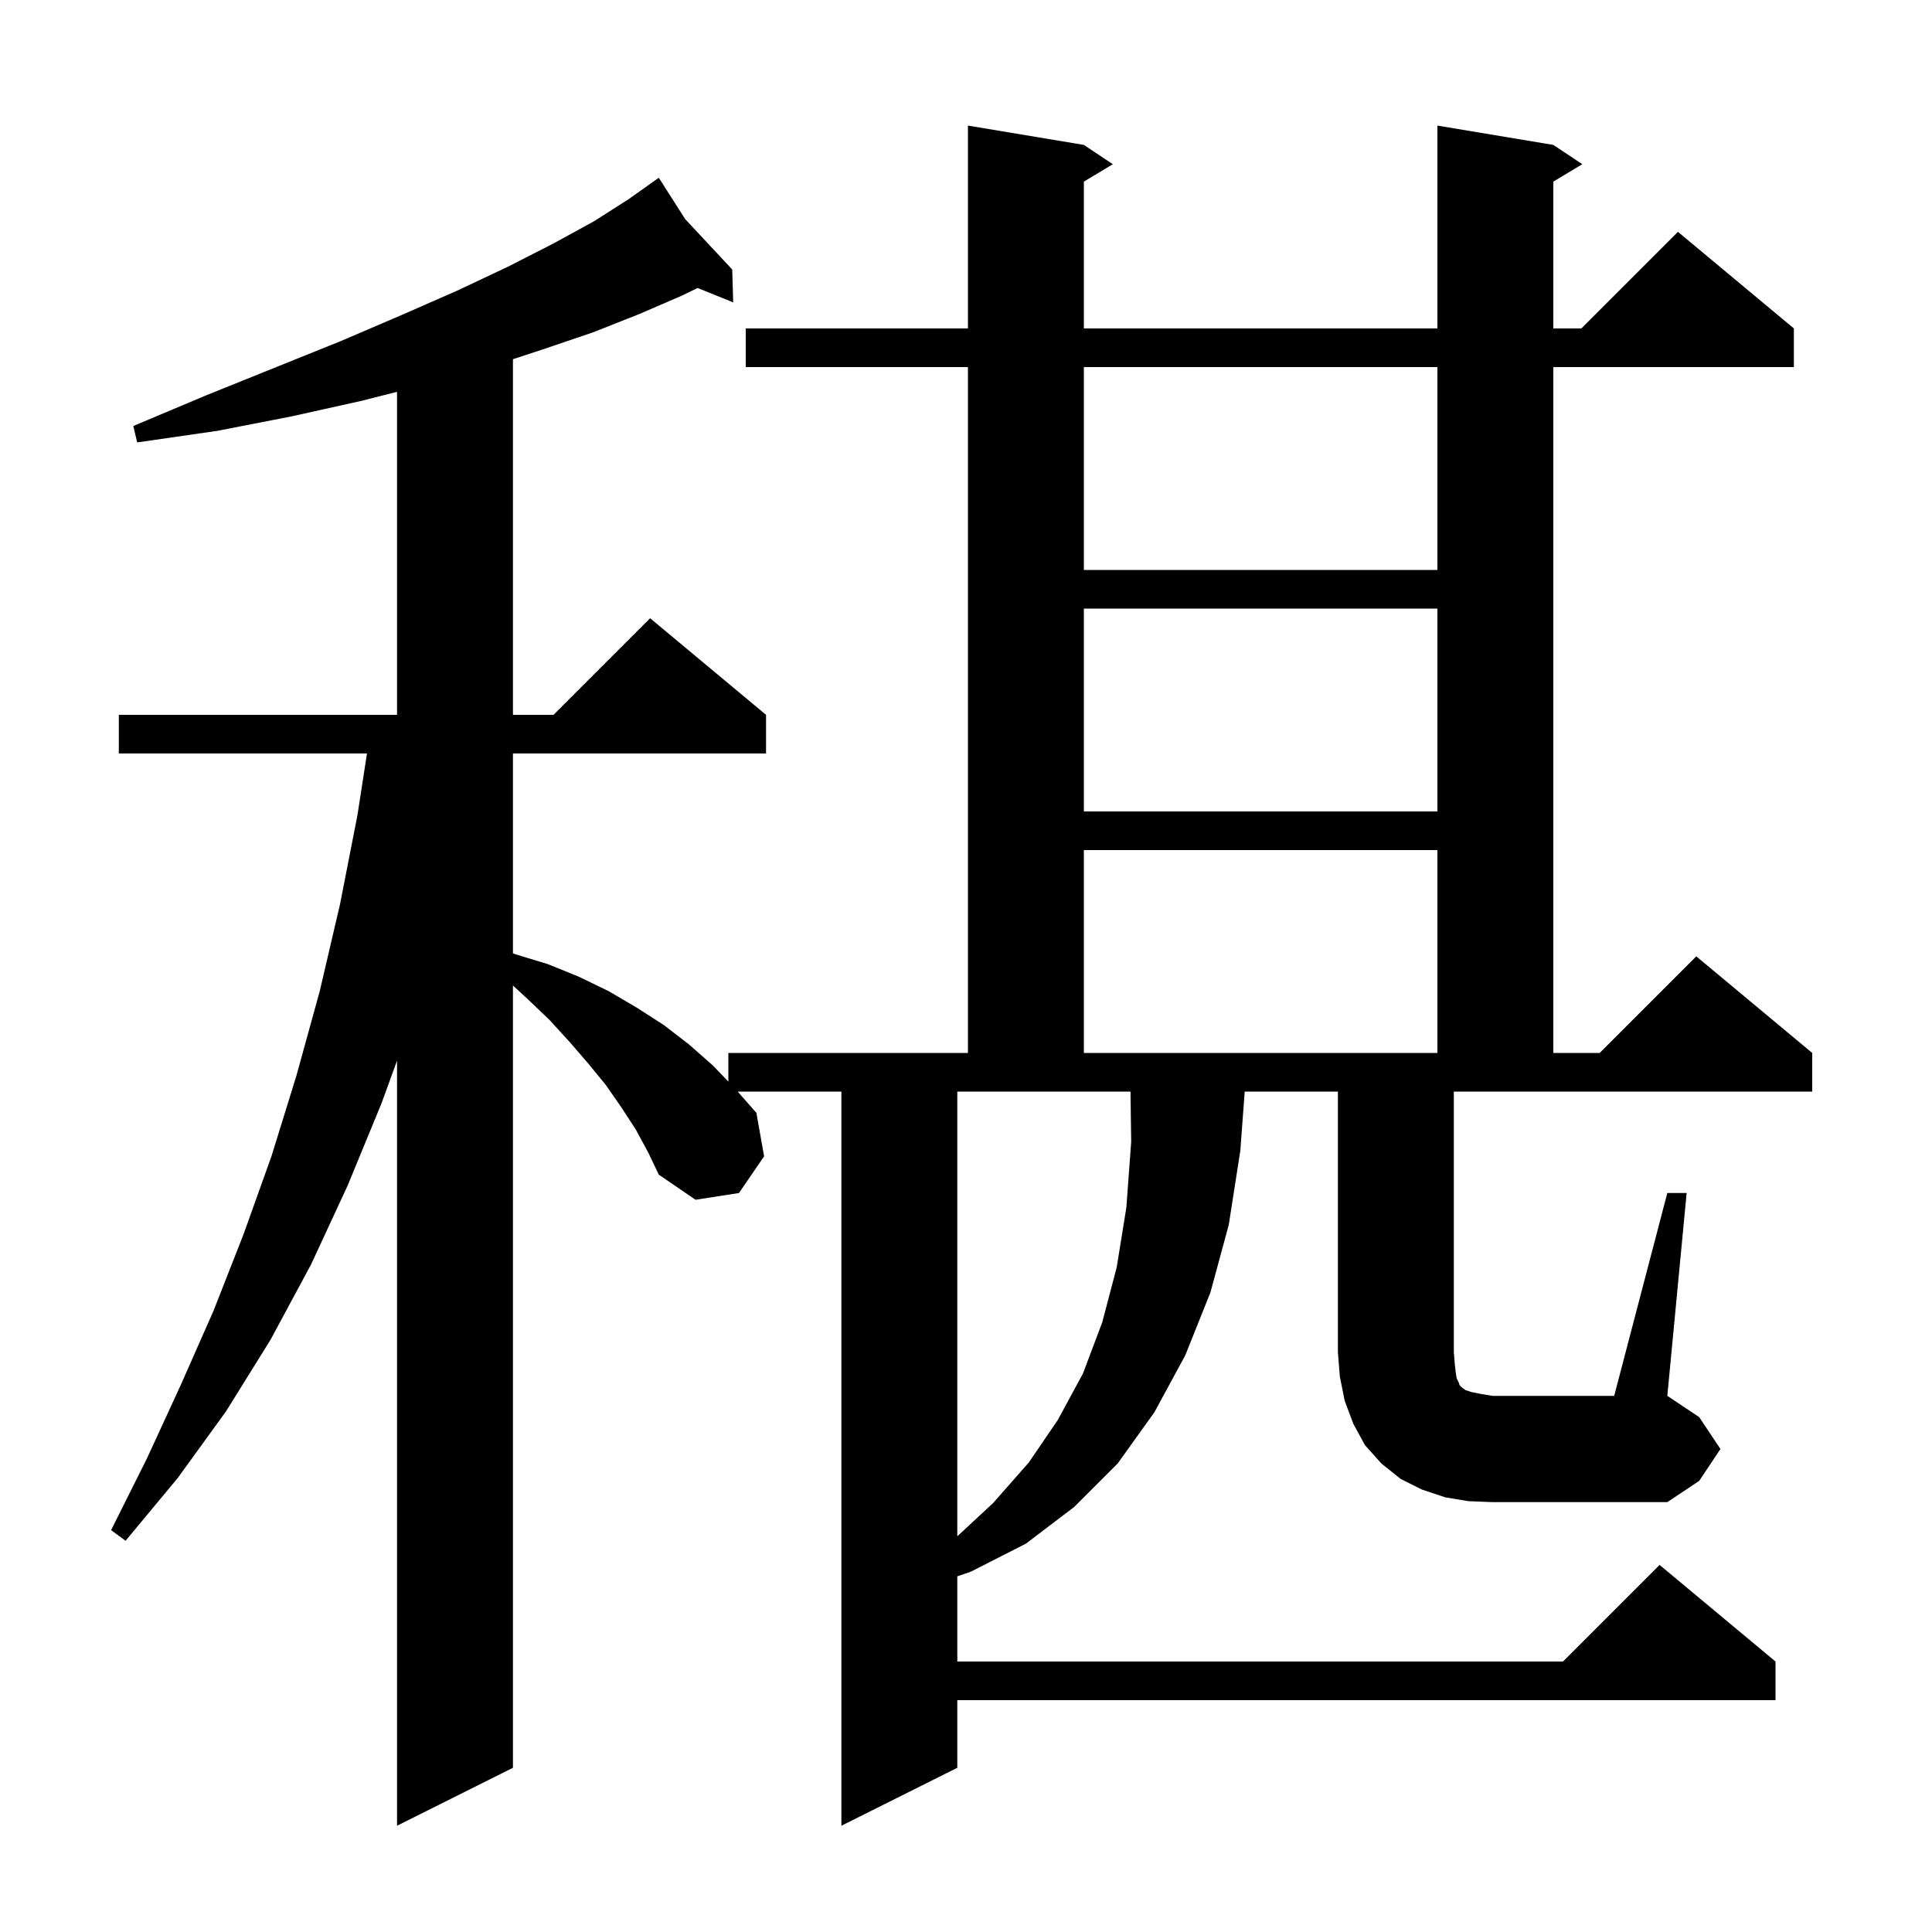 <svg xmlns="http://www.w3.org/2000/svg" xmlns:xlink="http://www.w3.org/1999/xlink" version="1.1" baseProfile="full" viewBox="0 0 200 200" width="200" height="200">
<g fill="black">
<path d="M 99.1 159.036 L 102.8 155.6 L 106.5 151.4 L 109.5 147.0 L 112.1 142.2 L 114.1 136.9 L 115.6 131.2 L 116.6 125.0 L 117.1 118.2 L 117.028 113.0 L 99.1 113.0 Z M 172.6 123.5 L 174.6 123.5 L 172.6 144.5 L 175.9 146.7 L 178.1 150.0 L 175.9 153.3 L 172.6 155.5 L 154.5 155.5 L 152.0 155.4 L 149.6 155.0 L 147.2 154.2 L 145.0 153.1 L 143.0 151.5 L 141.3 149.6 L 140.1 147.4 L 139.2 145.0 L 138.7 142.5 L 138.5 140.0 L 138.5 113.0 L 128.852 113.0 L 128.4 119.1 L 127.2 126.8 L 125.3 133.8 L 122.7 140.3 L 119.5 146.2 L 115.7 151.5 L 111.2 156.0 L 106.2 159.8 L 100.5 162.7 L 99.1 163.182 L 99.1 172.0 L 161.8 172.0 L 171.8 162.0 L 183.8 172.0 L 183.8 176.0 L 99.1 176.0 L 99.1 183.0 L 87.1 189.0 L 87.1 113.0 L 76.364 113.0 L 78.3 115.2 L 79.1 119.7 L 76.5 123.5 L 72.0 124.2 L 68.2 121.6 L 67.1 119.3 L 65.8 116.9 L 64.3 114.6 L 62.7 112.3 L 60.9 110.1 L 59.0 107.9 L 56.9 105.6 L 54.6 103.4 L 53.1 102.02 L 53.1 183.0 L 41.1 189.0 L 41.1 109.8 L 39.5 114.2 L 36.0 122.7 L 32.2 130.9 L 28.0 138.7 L 23.4 146.1 L 18.4 153.0 L 13.0 159.5 L 11.5 158.4 L 15.2 151.0 L 18.7 143.4 L 22.1 135.7 L 25.2 127.8 L 28.1 119.7 L 30.7 111.3 L 33.1 102.6 L 35.2 93.6 L 37.0 84.4 L 37.99 78.0 L 12.3 78.0 L 12.3 74.0 L 41.1 74.0 L 41.1 40.561 L 37.4 41.5 L 30.2 43.1 L 22.5 44.6 L 14.2 45.8 L 13.8 44.1 L 21.4 40.9 L 28.6 38.0 L 35.3 35.3 L 41.6 32.6 L 47.3 30.1 L 52.6 27.6 L 57.3 25.2 L 61.5 22.9 L 65.1 20.6 L 67.433 18.944 L 67.4 18.9 L 67.438 18.941 L 68.2 18.4 L 70.926 22.678 L 75.8 27.9 L 75.9 31.3 L 72.214 29.813 L 70.6 30.6 L 66.2 32.5 L 61.4 34.4 L 56.1 36.2 L 53.1 37.183 L 53.1 74.0 L 57.3 74.0 L 67.3 64.0 L 79.3 74.0 L 79.3 78.0 L 53.1 78.0 L 53.1 98.691 L 53.4 98.8 L 56.7 99.8 L 59.9 101.1 L 63.0 102.6 L 65.9 104.3 L 68.7 106.1 L 71.3 108.1 L 73.8 110.3 L 75.4 111.97 L 75.4 109.0 L 100.2 109.0 L 100.2 38.0 L 77.2 38.0 L 77.2 34.0 L 100.2 34.0 L 100.2 13.0 L 112.2 15.0 L 115.2 17.0 L 112.2 18.8 L 112.2 34.0 L 148.8 34.0 L 148.8 13.0 L 160.8 15.0 L 163.8 17.0 L 160.8 18.8 L 160.8 34.0 L 163.7 34.0 L 173.7 24.0 L 185.7 34.0 L 185.7 38.0 L 160.8 38.0 L 160.8 109.0 L 165.6 109.0 L 175.6 99.0 L 187.6 109.0 L 187.6 113.0 L 150.5 113.0 L 150.5 140.0 L 150.6 141.2 L 150.7 142.1 L 150.8 142.7 L 151.0 143.1 L 151.1 143.4 L 151.3 143.6 L 151.7 143.9 L 152.3 144.1 L 153.3 144.3 L 154.5 144.5 L 167.1 144.5 Z M 112.2 88.0 L 112.2 109.0 L 148.8 109.0 L 148.8 88.0 Z M 112.2 63.0 L 112.2 84.0 L 148.8 84.0 L 148.8 63.0 Z M 112.2 38.0 L 112.2 59.0 L 148.8 59.0 L 148.8 38.0 Z " />
</g>
</svg>
